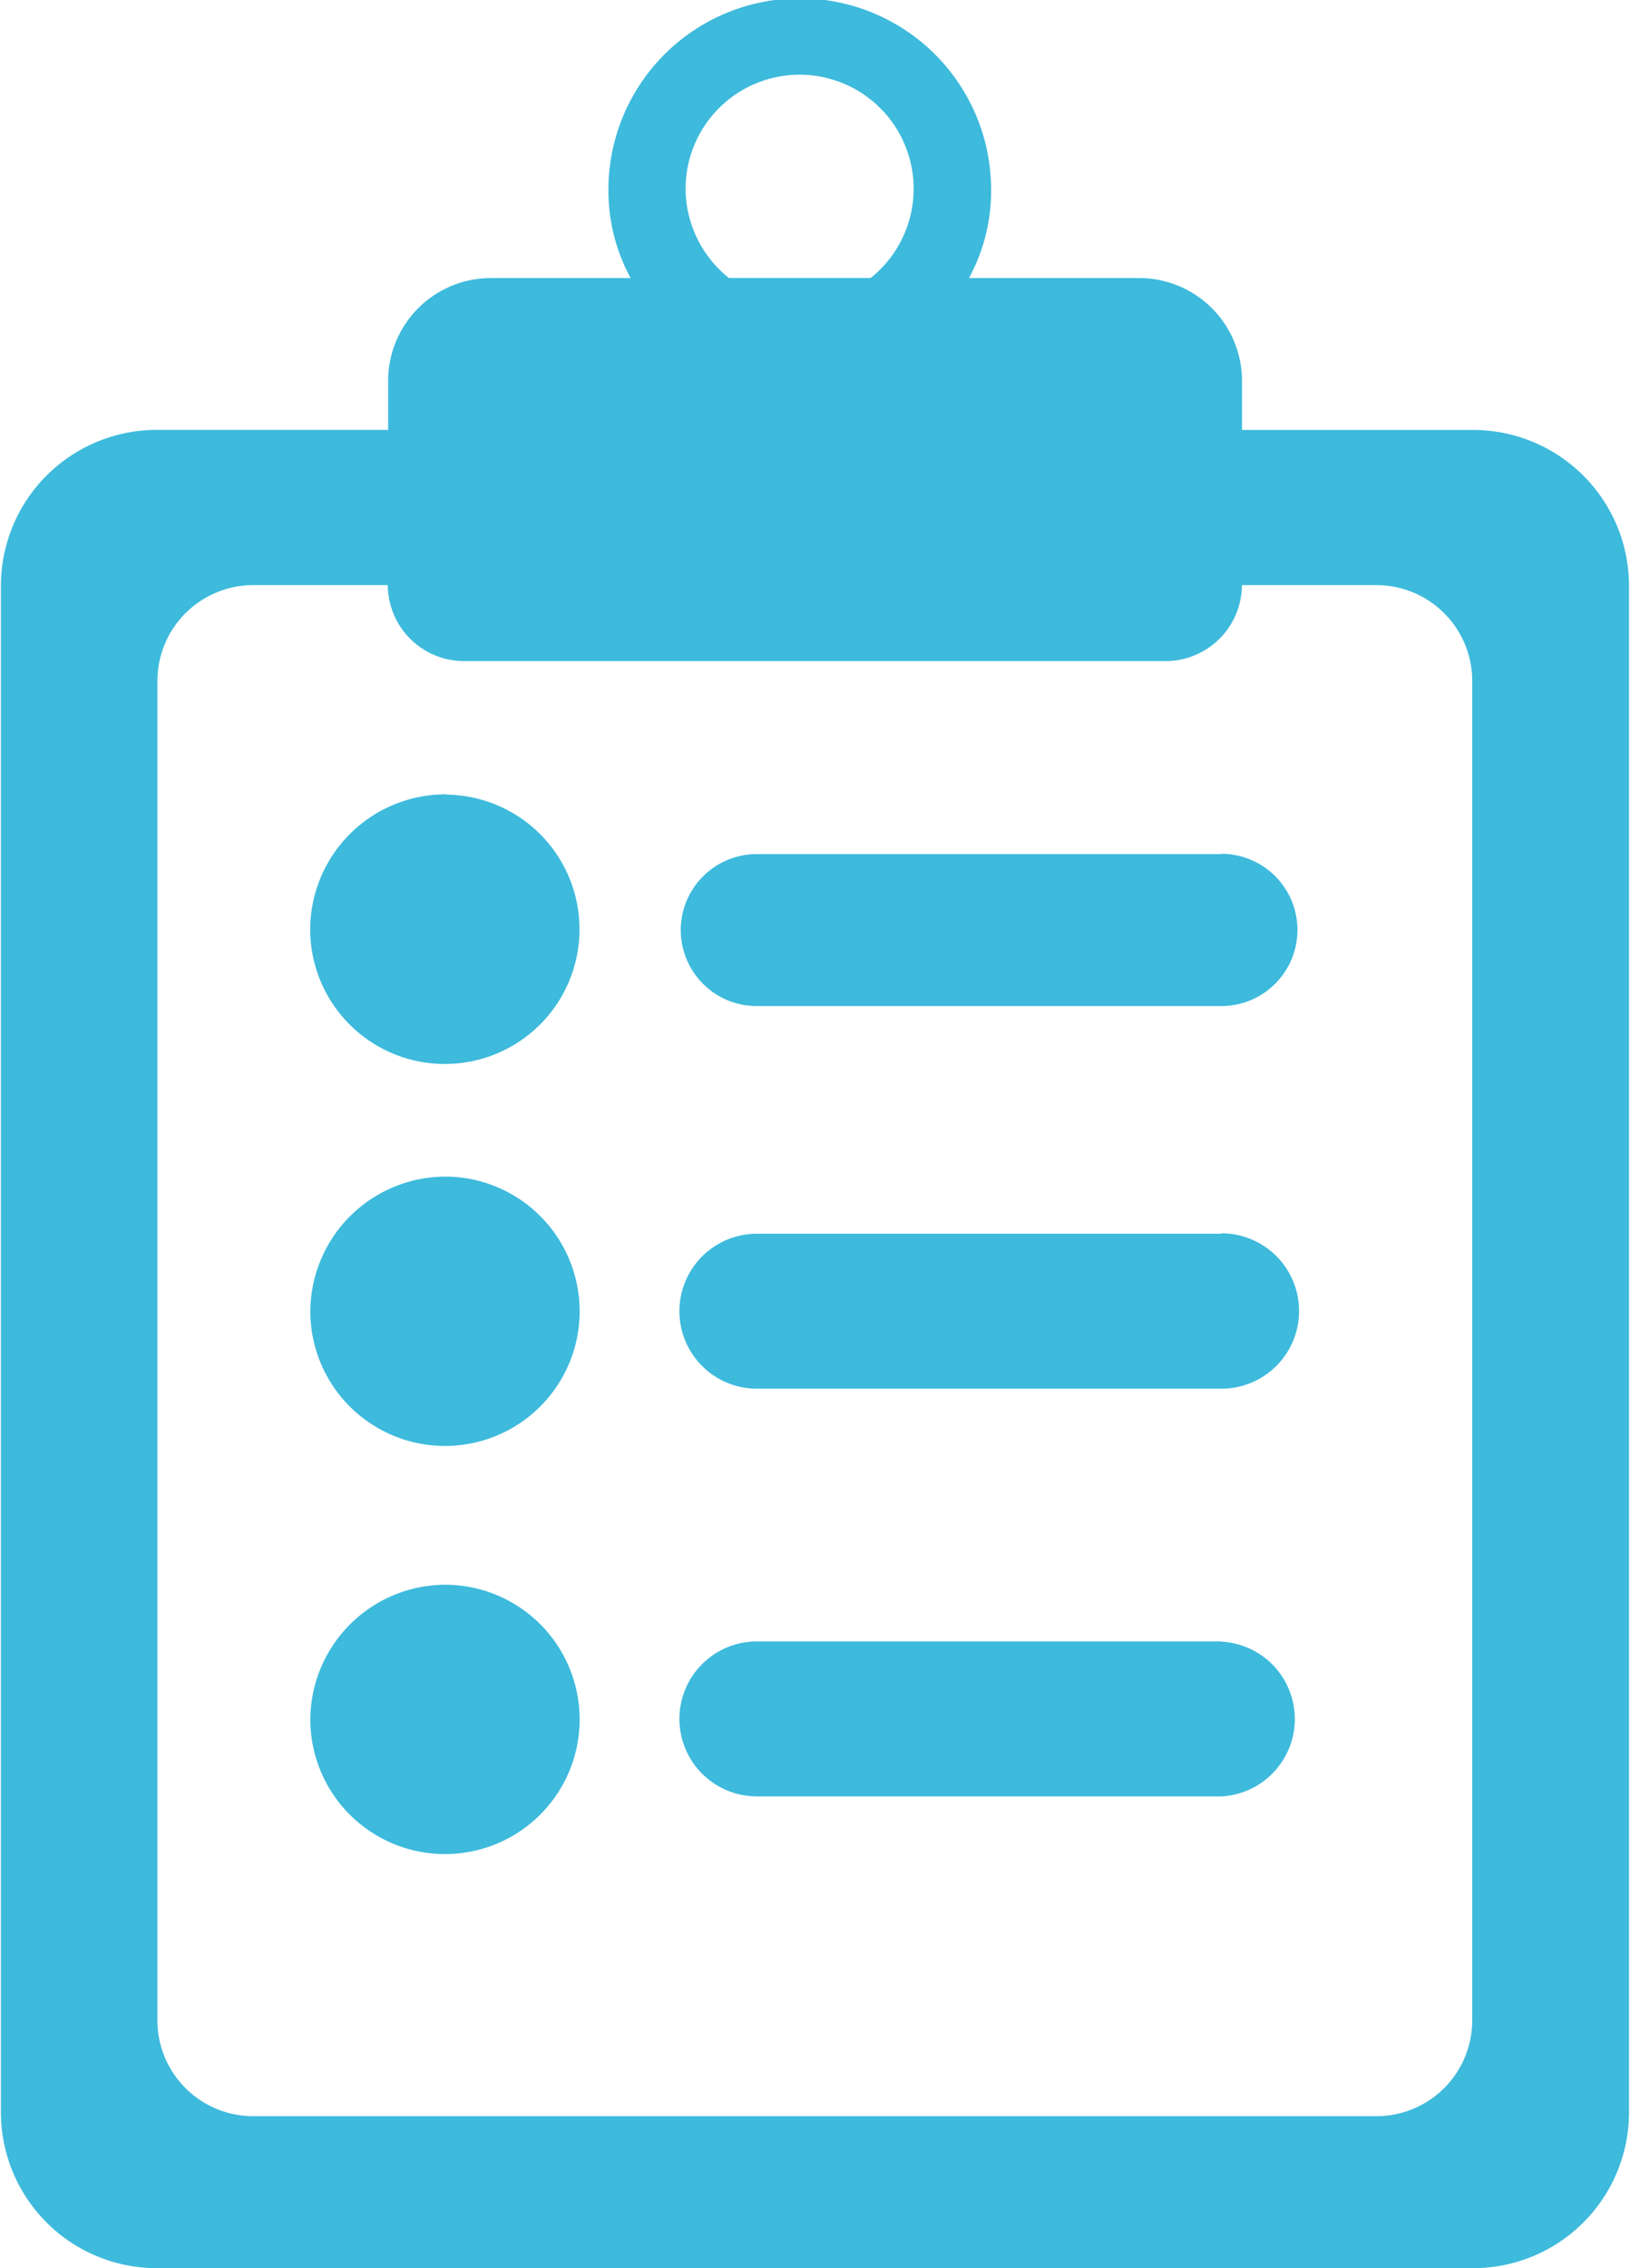 <svg xmlns="http://www.w3.org/2000/svg" width="23" height="32" viewBox="0 0 23 32">
  <defs>
    <style>
      .cls-1 {
        fill: #3dbadc;
        fill-rule: evenodd;
      }
    </style>
  </defs>
  <path id="Forma_1" data-name="Forma 1" class="cls-1" d="M799.525,517.065v-0.7a1.451,1.451,0,0,0-1.458-1.442h-2.394a2.578,2.578,0,0,0,.312-1.246,2.7,2.7,0,0,0-5.4,0,2.59,2.59,0,0,0,.313,1.246h-1.963a1.45,1.45,0,0,0-1.458,1.442v0.7h-3.253a2.2,2.2,0,0,0-2.211,2.187v21.56A2.2,2.2,0,0,0,784.221,543h18.553a2.2,2.2,0,0,0,2.212-2.187v-21.56a2.2,2.2,0,0,0-2.212-2.187h-3.249Zm-7.851-3.389a1.609,1.609,0,1,1,2.611,1.246h-2A1.62,1.62,0,0,1,791.674,513.676Zm11.1,25.835a1.353,1.353,0,0,1-1.36,1.345H785.581a1.353,1.353,0,0,1-1.36-1.345V520.6a1.353,1.353,0,0,1,1.36-1.345h1.891a1.077,1.077,0,0,0,1.082,1.072h9.886a1.078,1.078,0,0,0,1.084-1.072h1.89a1.353,1.353,0,0,1,1.36,1.345v18.914h0Zm-14.476-17.3a1.9,1.9,0,1,1-1.921,1.9A1.911,1.911,0,0,1,788.3,522.207Zm10.934,0.839h-6.554a1.072,1.072,0,1,0,0,2.144h6.556A1.072,1.072,0,1,0,799.233,523.046ZM788.3,527.6a1.9,1.9,0,1,1-1.921,1.9A1.911,1.911,0,0,1,788.3,527.6Zm10.934,0.806h-6.554a1.093,1.093,0,1,0,0,2.186h6.556A1.093,1.093,0,0,0,799.233,528.4ZM788.3,533.358a1.9,1.9,0,1,1-1.921,1.9A1.911,1.911,0,0,1,788.3,533.358Zm10.934,0.8h-6.554a1.093,1.093,0,0,0,0,2.186h6.556A1.093,1.093,0,0,0,799.233,534.161Z" transform="translate(-782 -511)"/>
</svg>
